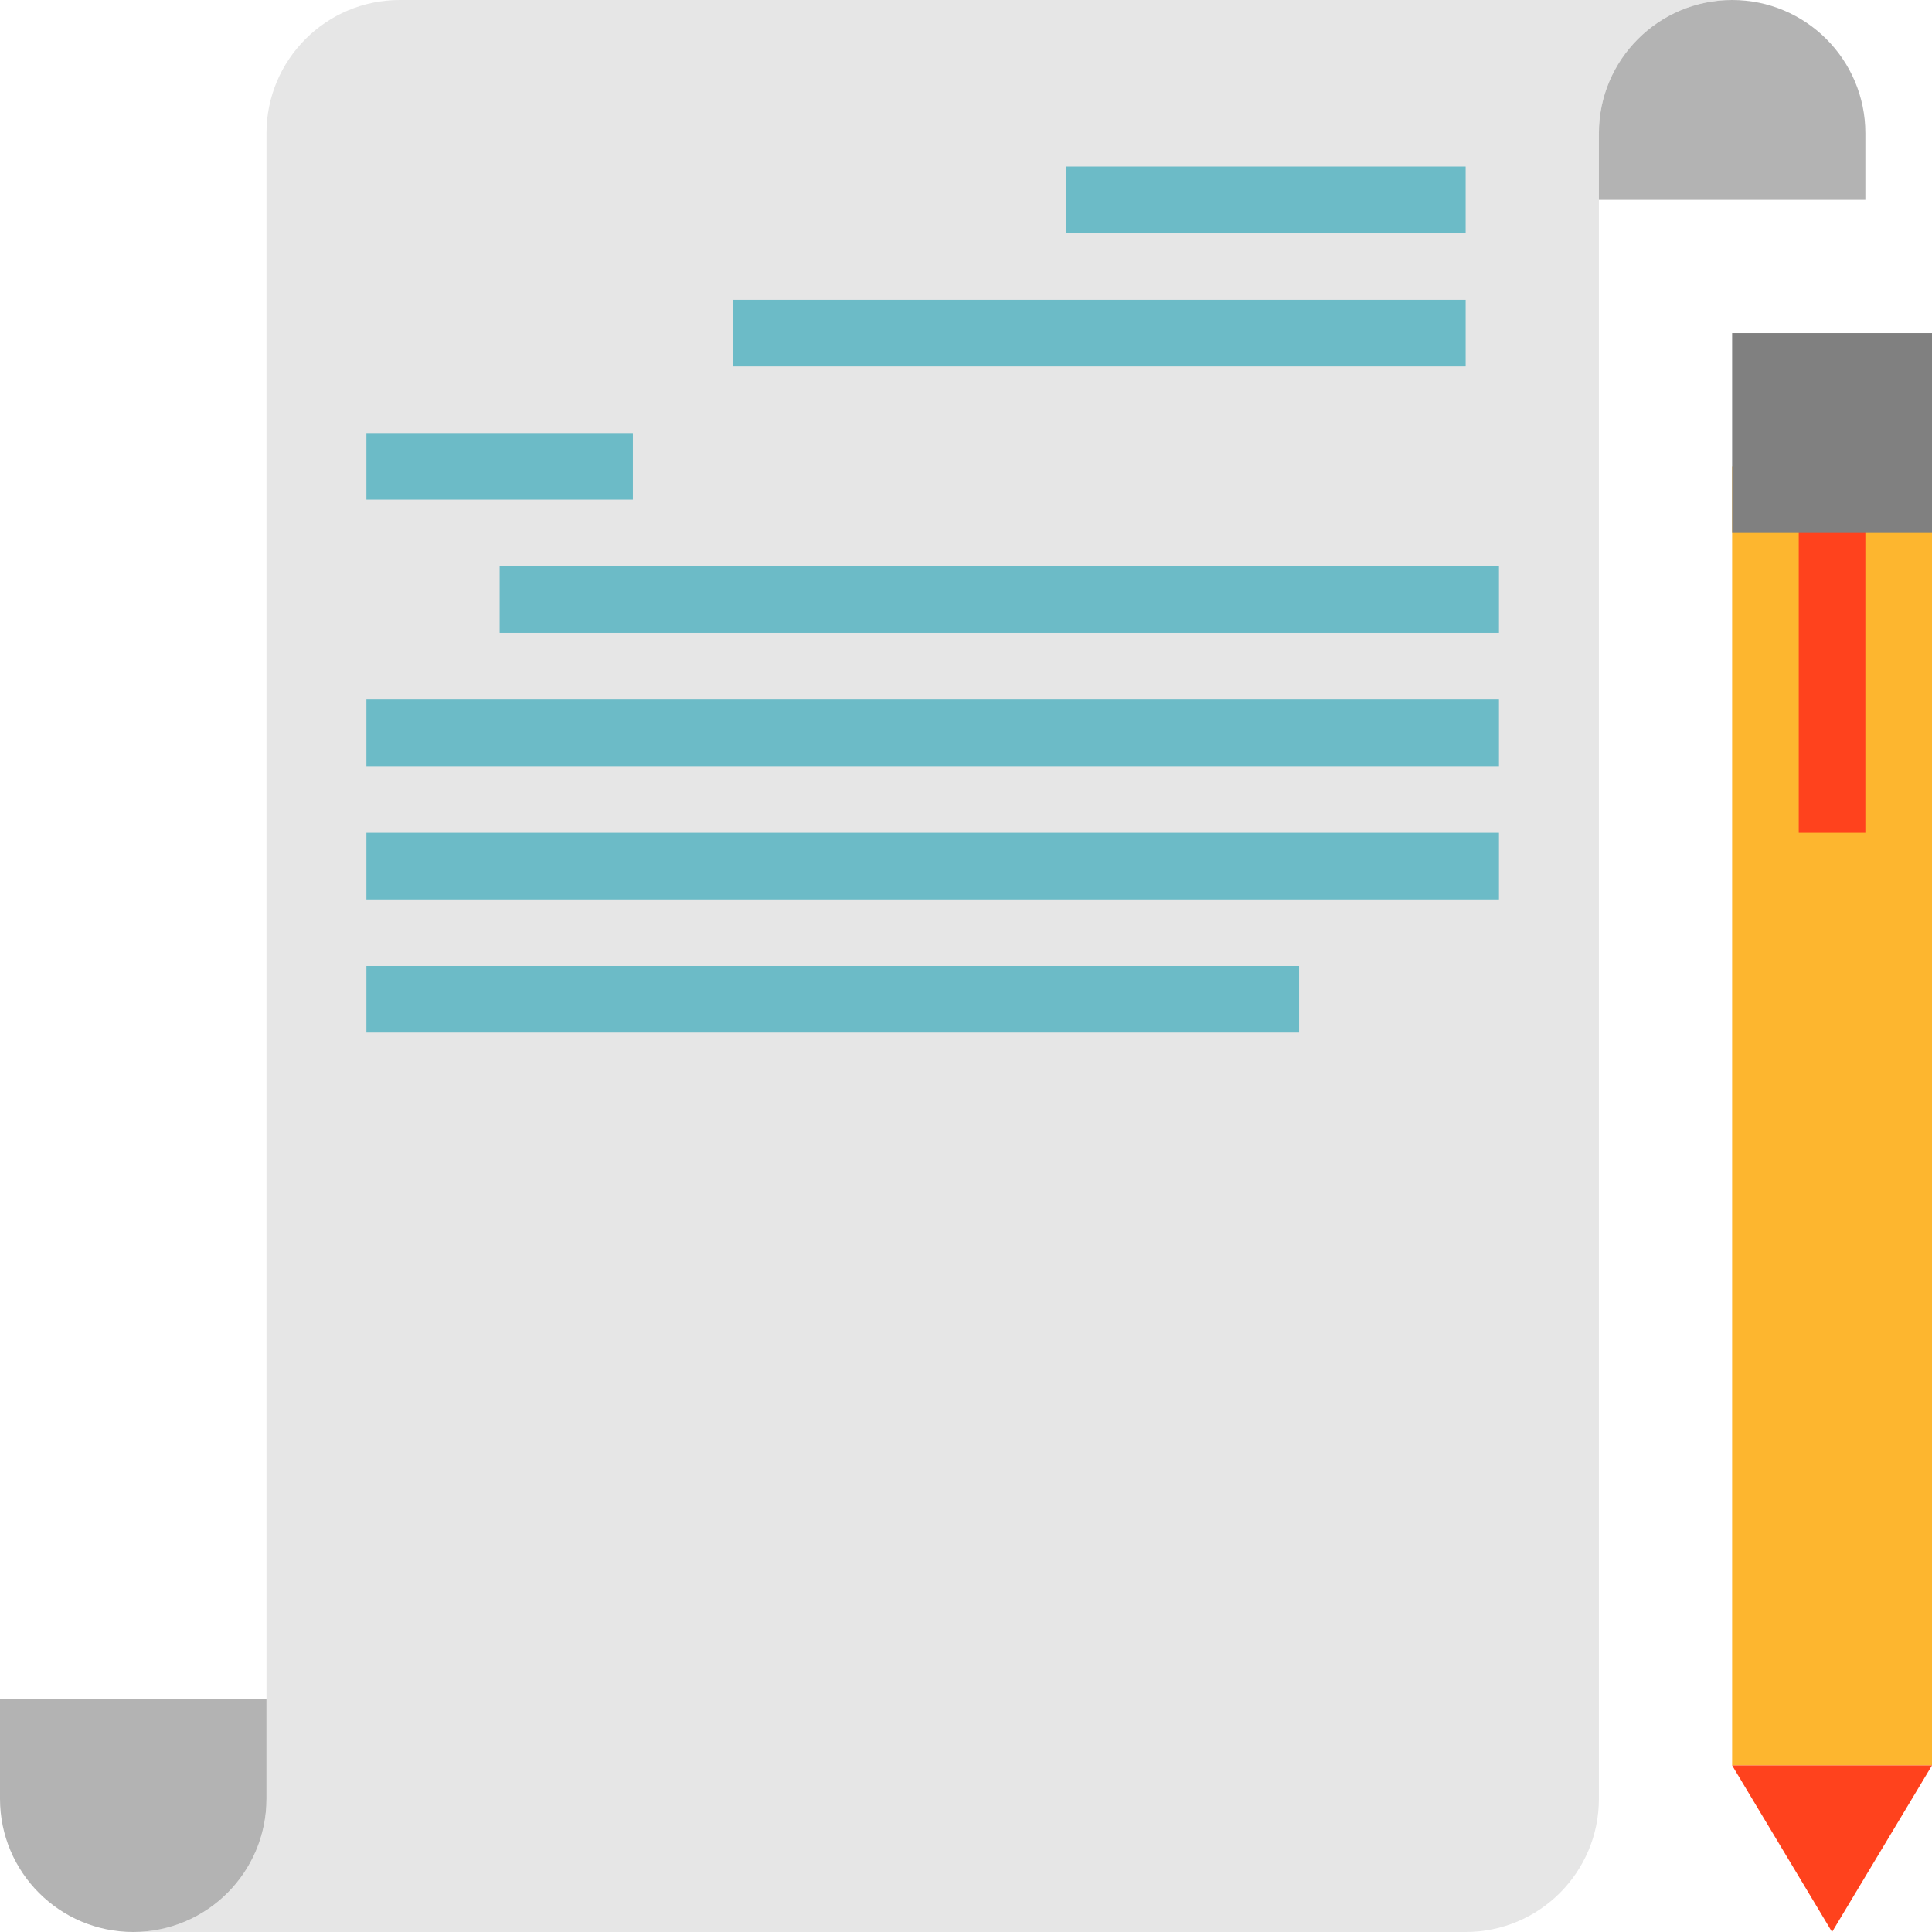 <svg height="464pt" viewBox="0 0 464 464" width="464pt" xmlns="http://www.w3.org/2000/svg"><path d="m416 112h48v312h-48zm0 0" fill="#fdb62f"/><path d="m432 120h16v80h-16zm0 0" fill="#ff421d"/><path d="m384 432v-400c0-17.672 14.328-32 32-32h-320c-17.672 0-32 14.328-32 32v400c0 17.672-14.328 32-32 32h320c17.672 0 32-14.328 32-32zm0 0" fill="#e6e6e6"/><g fill="#6cbbc7"><path d="m256 40h96v16h-96zm0 0"/><path d="m176 72h176v16h-176zm0 0"/><path d="m88 104h64v16h-64zm0 0"/><path d="m120 136h240v16h-240zm0 0"/><path d="m88 168h272v16h-272zm0 0"/><path d="m88 200h272v16h-272zm0 0"/><path d="m88 232h224v16h-224zm0 0"/></g><path d="m448 48v-16c0-17.672-14.328-32-32-32s-32 14.328-32 32v16zm0 0" fill="#b3b3b3"/><path d="m32 464c17.672 0 32-14.328 32-32v-24h-64v24c0 17.672 14.328 32 32 32zm0 0" fill="#b3b3b3"/><path d="m416 424 24 40 24-40zm0 0" fill="#ff421d"/><path d="m416 80h48v48h-48zm0 0" fill="#808080"/></svg>